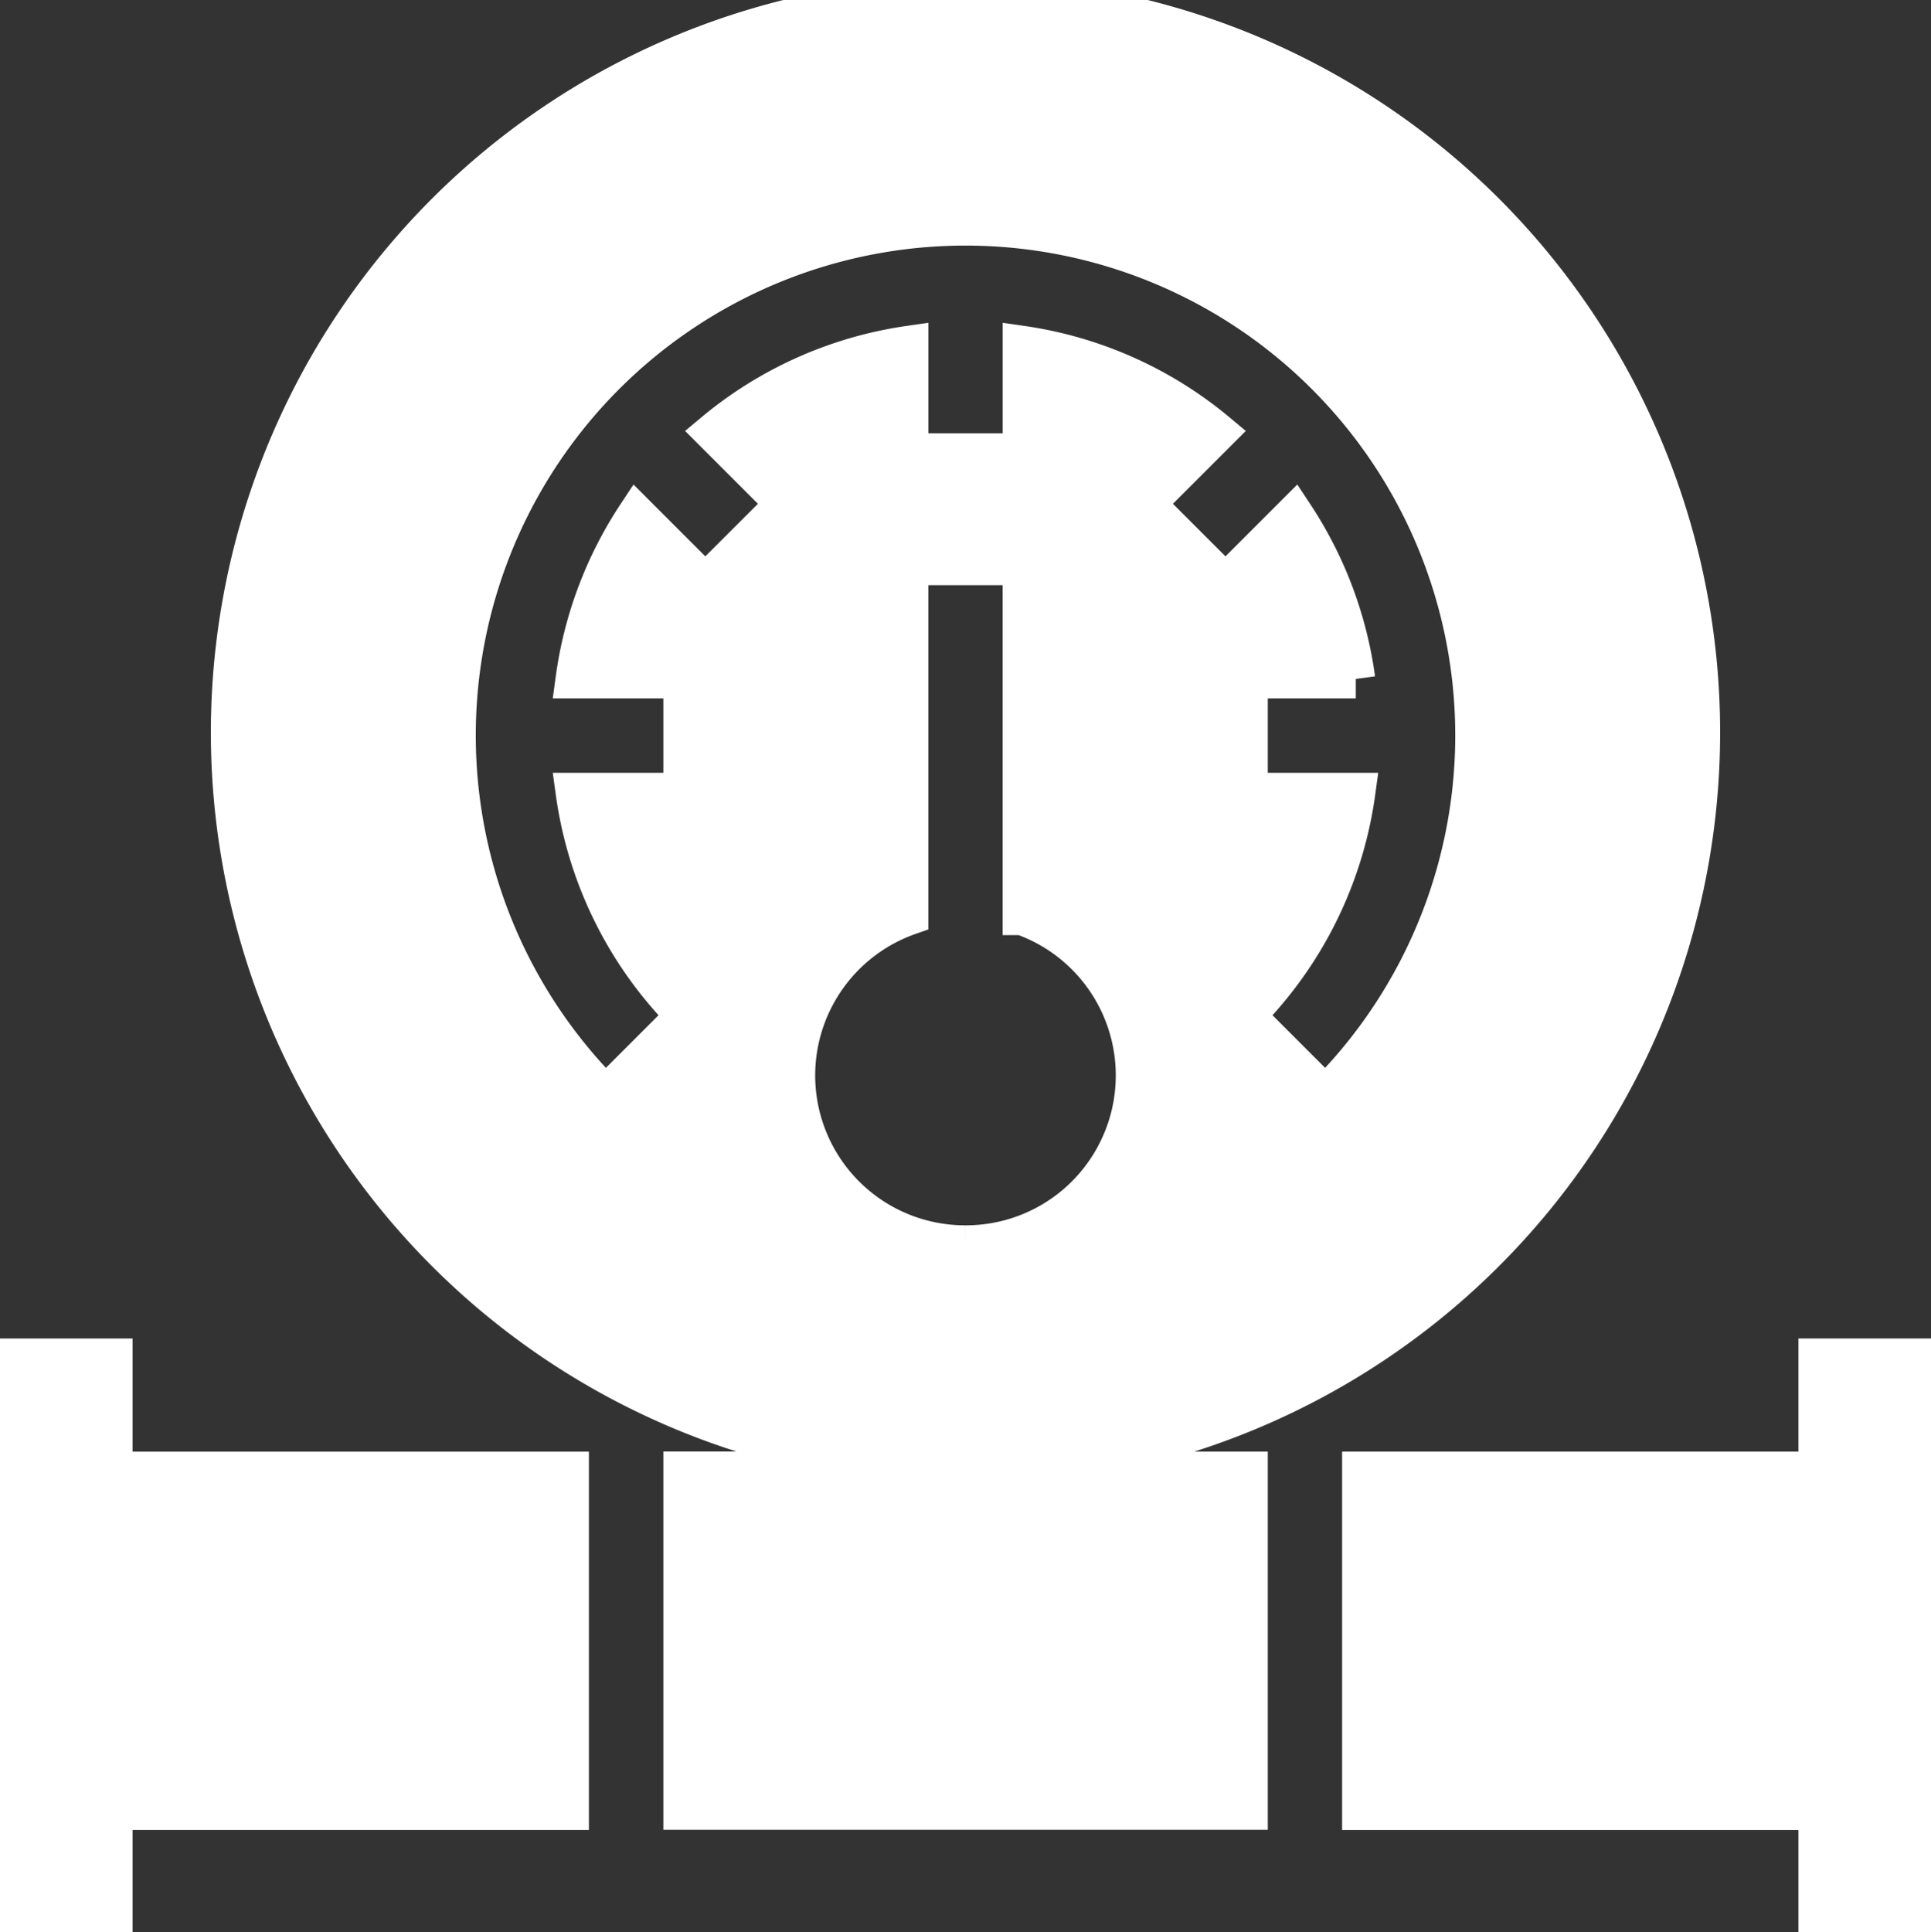 <svg xmlns="http://www.w3.org/2000/svg" width="49.729" height="49.756" viewBox="0 0 49.729 49.756"><rect x="0" y="0" width="49.729" height="49.756" fill="#333333" stroke="none"/><g transform="translate(-0.142 0)"><defs><style>.a{fill:#fff;stroke:#fff;stroke-miterlimit:10;}.b{fill:#fff;}</style></defs><path class="a" d="M84.452,37.282a18.934,18.934,0,1,0-8.741,0v.594H72.8v8.741H87.366V37.879H84.452Zm-4.371-5.23a4.36,4.36,0,0,1-1.457-8.473v-9.01h2.914v9.01a4.36,4.36,0,0,1-1.457,8.473Zm-6.7-17.019-1.77-1.77a10.133,10.133,0,0,0-1.586,4.22H72.8V20.4H70.026a10.108,10.108,0,0,0,2.848,5.751l-2.06,2.06a13.112,13.112,0,1,1,18.536,0l-2.06-2.06A10.109,10.109,0,0,0,90.137,20.4H87.366V17.483h2.767a10.132,10.132,0,0,0-1.586-4.22l-1.77,1.77-2.06-2.06L86.56,11.13a10.092,10.092,0,0,0-5.021-2.241v2.767H78.625V8.889A10.092,10.092,0,0,0,73.6,11.13l1.843,1.843Z" transform="translate(-55.075)"/><path  class="a" d="M3.056,360H.142v14.763H3.056v-3.108H14.808v-8.741H3.056Z" transform="translate(0 -325.034)"/><path  class="a" d="M372.894,359.743v2.914H361.142V371.4h11.752v3.108h2.914V359.743Z" transform="translate(-325.937 -324.778)"/></g></svg>